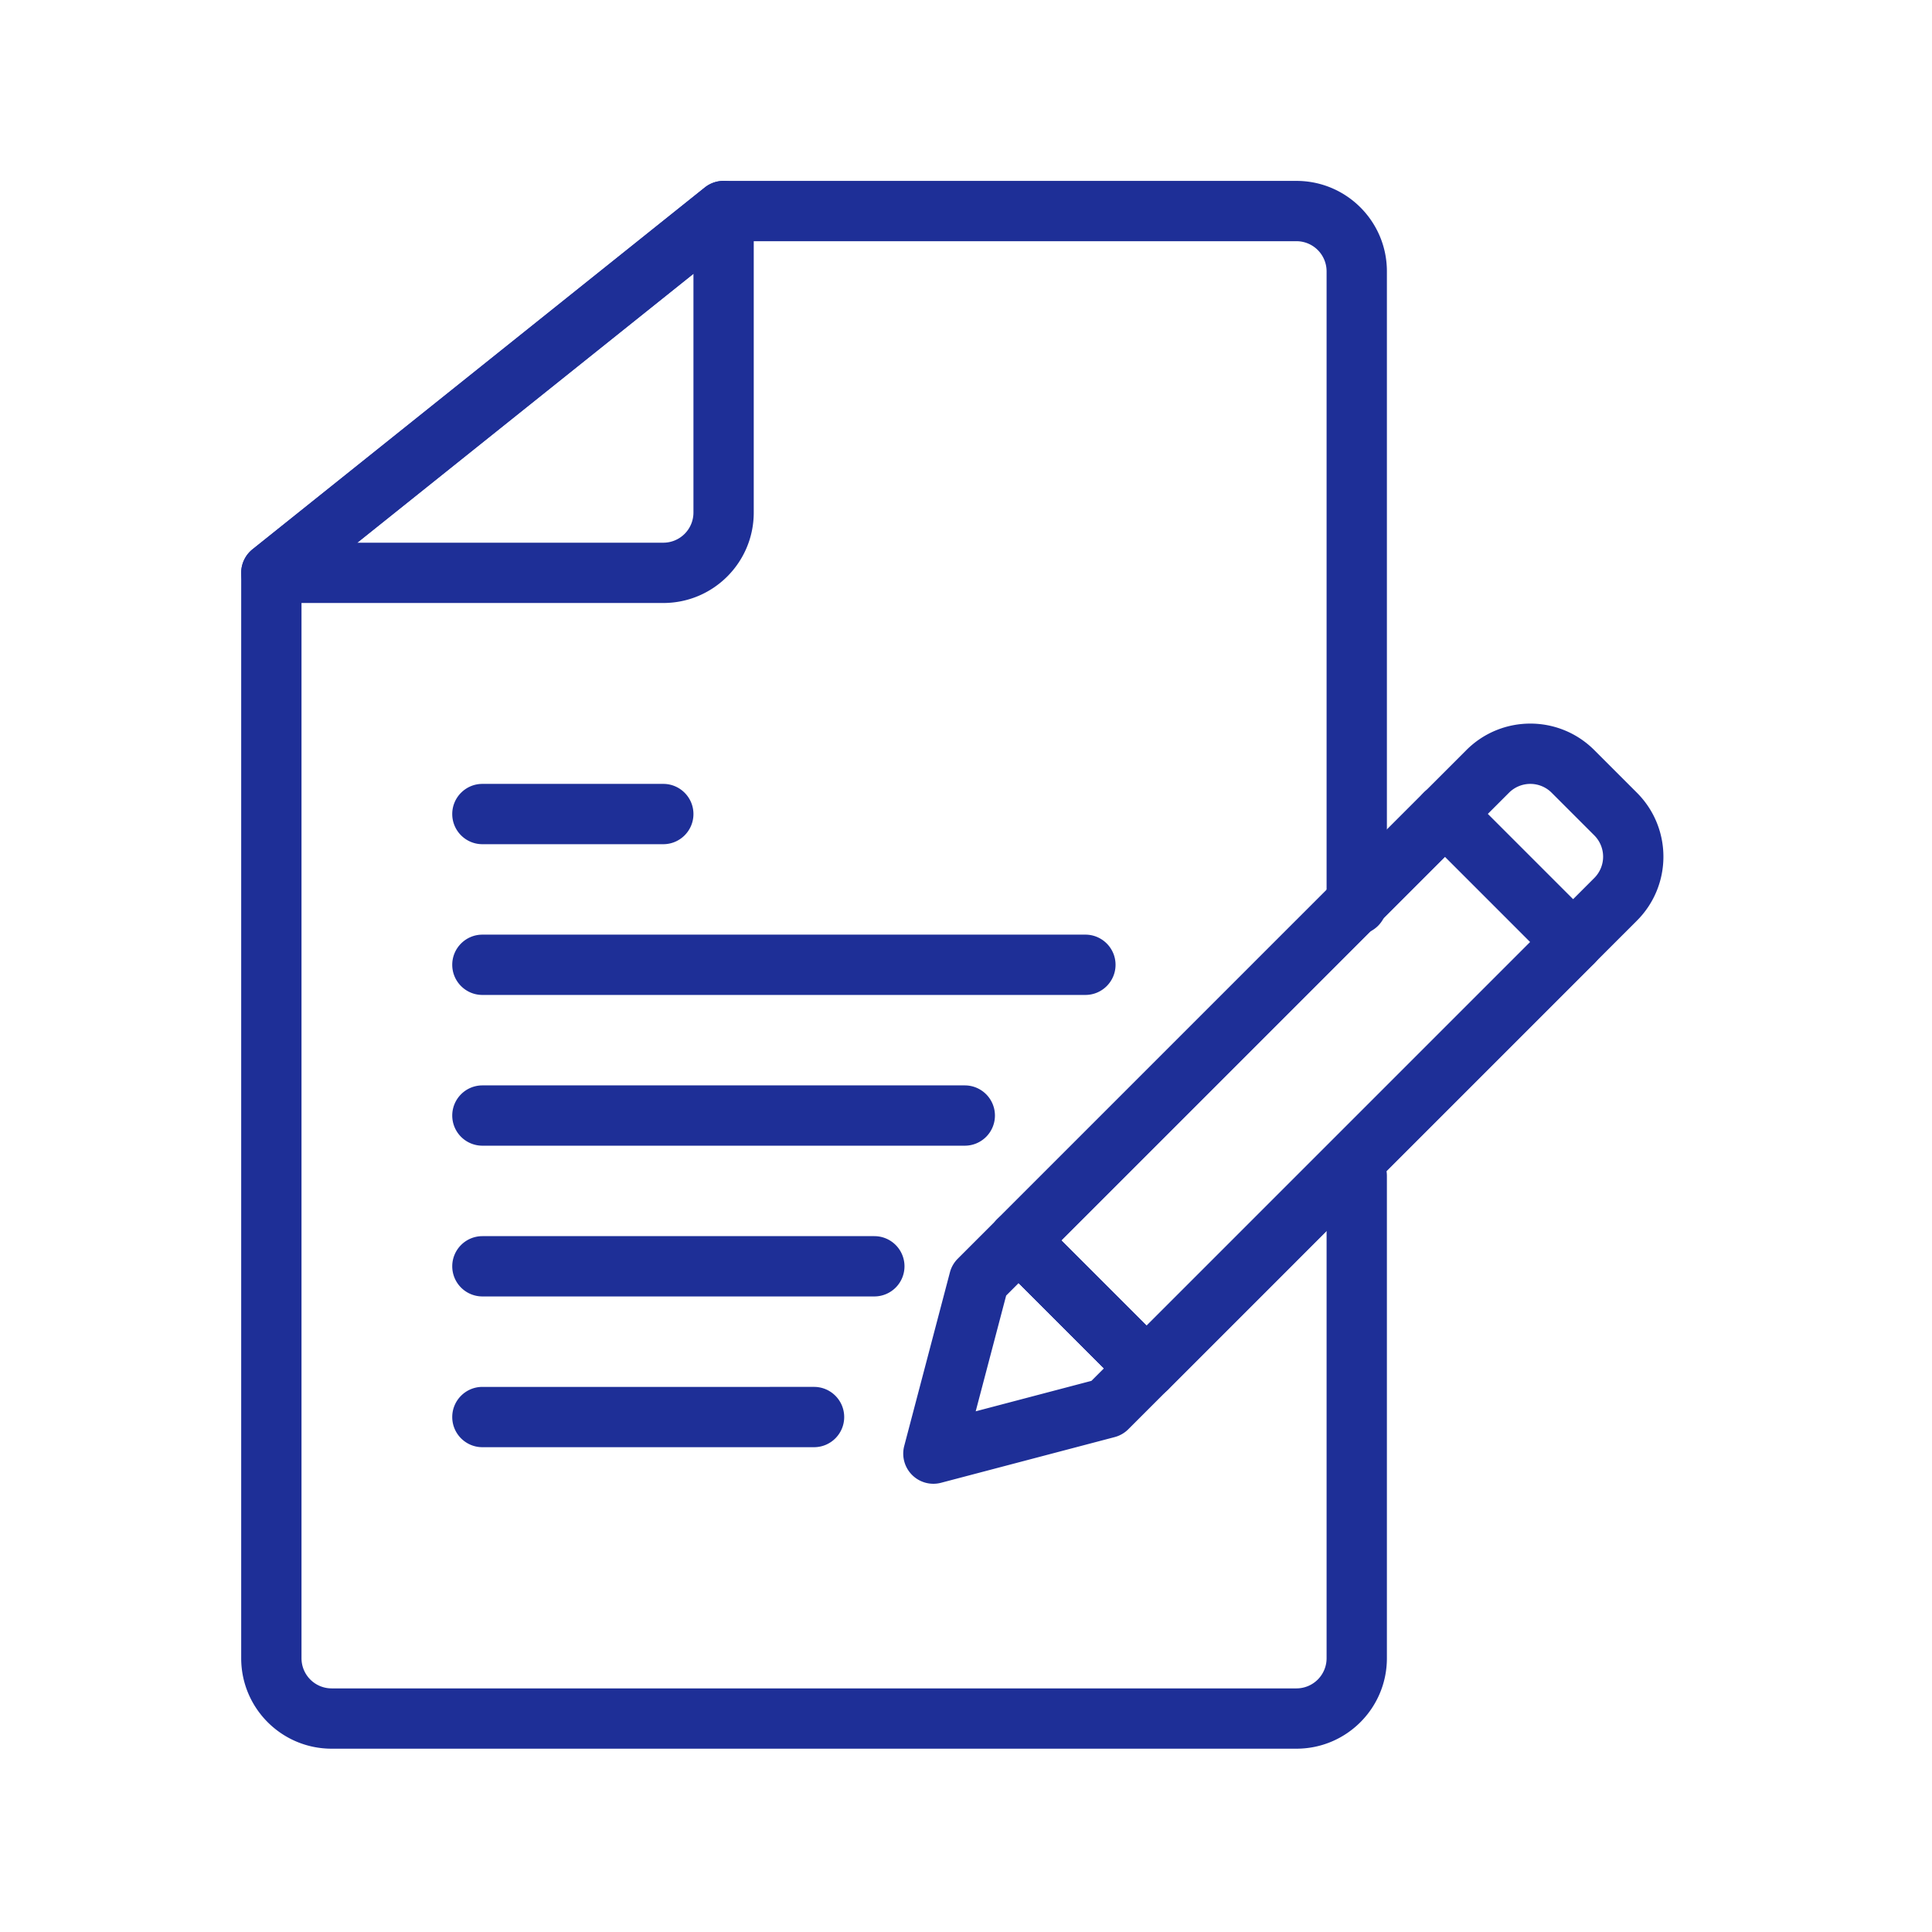 <svg xmlns="http://www.w3.org/2000/svg" version="1.1" xmlns:xlink="http://www.w3.org/1999/xlink" width="512" height="512" x="0" y="0" viewBox="0 0 356 356" style="enable-background:new 0 0 512 512" xml:space="preserve" fill-rule="evenodd" class=""><g><path d="M55.556 108.226v197.33a5.555 5.555 0 0 0 5.555 5.555h177.778a5.555 5.555 0 0 0 5.555-5.555v-88.889c0-3.067 2.49-5.556 5.556-5.556s5.556 2.489 5.556 5.556v88.888c0 9.205-7.462 16.667-16.667 16.667H61.111c-9.205 0-16.667-7.462-16.667-16.666v-200a5.56 5.56 0 0 1 2.085-4.339l83.334-66.666a5.556 5.556 0 0 1 3.47-1.218h105.556c9.205 0 16.667 7.462 16.667 16.667v116.667c0 3.066-2.49 5.555-5.556 5.555s-5.556-2.489-5.556-5.555V50a5.556 5.556 0 0 0-5.555-5.556H135.282l-79.726 63.782z" fill="#1e2f97" opacity="1" data-original="#000000"></path><path d="M122.222 111.111c9.205 0 16.667-7.462 16.667-16.666V38.889a5.554 5.554 0 0 0-9.026-4.338l-83.334 66.666A5.556 5.556 0 0 0 50 111.111zm5.556-60.663L65.838 100h56.384a5.556 5.556 0 0 0 5.556-5.555zM183.776 224.639a5.555 5.555 0 0 0 0 7.857l23.57 23.57a5.555 5.555 0 0 0 7.857 0l78.567-78.567a5.555 5.555 0 0 0 0-7.857l-23.57-23.57a5.555 5.555 0 0 0-7.857 0zm11.785 3.928 15.714 15.714 70.71-70.711-15.713-15.713z" fill="#1e2f97" opacity="1" data-original="#000000"></path><path d="M207.346 256.066a5.555 5.555 0 0 0 7.857 0l78.567-78.567a5.555 5.555 0 0 0 0-7.857l-23.57-23.57a5.555 5.555 0 0 0-7.857 0l-78.567 78.567a5.555 5.555 0 0 0 0 7.857zm-11.785-27.499 15.714 15.714 70.71-70.711-15.713-15.713z" fill="#1e2f97" opacity="1" data-original="#000000"></path><path d="M285.914 177.499a5.556 5.556 0 0 0 7.856 0l7.857-7.857c6.509-6.509 6.509-17.062 0-23.57l-7.857-7.857c-6.508-6.509-17.061-6.509-23.57 0l-7.857 7.857a5.556 5.556 0 0 0 0 7.856zm3.928-11.786 3.928-3.928a5.555 5.555 0 0 0 0-7.857l-7.856-7.856a5.555 5.555 0 0 0-7.857 0L274.129 150zM215.203 256.066a5.555 5.555 0 0 0 0-7.857l-23.57-23.57a5.555 5.555 0 0 0-7.857 0l-7.295 7.296a5.556 5.556 0 0 0-1.445 2.514l-8.418 31.988a5.556 5.556 0 0 0 6.787 6.787l31.988-8.418a5.563 5.563 0 0 0 2.514-1.444zm-29.804-17.337-5.612 21.326 21.326-5.612 2.305-2.305-15.714-15.714zM88.889 155.556h33.333c3.066 0 5.556-2.49 5.556-5.556s-2.49-5.556-5.556-5.556H88.889c-3.066 0-5.556 2.49-5.556 5.556s2.49 5.556 5.556 5.556zM88.889 183.333H200c3.066 0 5.556-2.489 5.556-5.555s-2.49-5.556-5.556-5.556H88.889c-3.066 0-5.556 2.49-5.556 5.556s2.49 5.555 5.556 5.555zM88.889 211.111h88.889a5.557 5.557 0 0 0 5.555-5.555 5.558 5.558 0 0 0-5.555-5.556H88.889a5.559 5.559 0 0 0-5.556 5.556 5.558 5.558 0 0 0 5.556 5.555zM88.889 238.889h72.222a5.559 5.559 0 0 0 5.556-5.556 5.558 5.558 0 0 0-5.556-5.555H88.889a5.558 5.558 0 0 0-5.556 5.555 5.559 5.559 0 0 0 5.556 5.556zM88.889 266.667H150c3.066 0 5.556-2.49 5.556-5.556s-2.49-5.555-5.556-5.555H88.889c-3.066 0-5.556 2.489-5.556 5.555s2.49 5.556 5.556 5.556z" fill="#1e2f97" opacity="1" data-original="#000000"></path></g></svg>